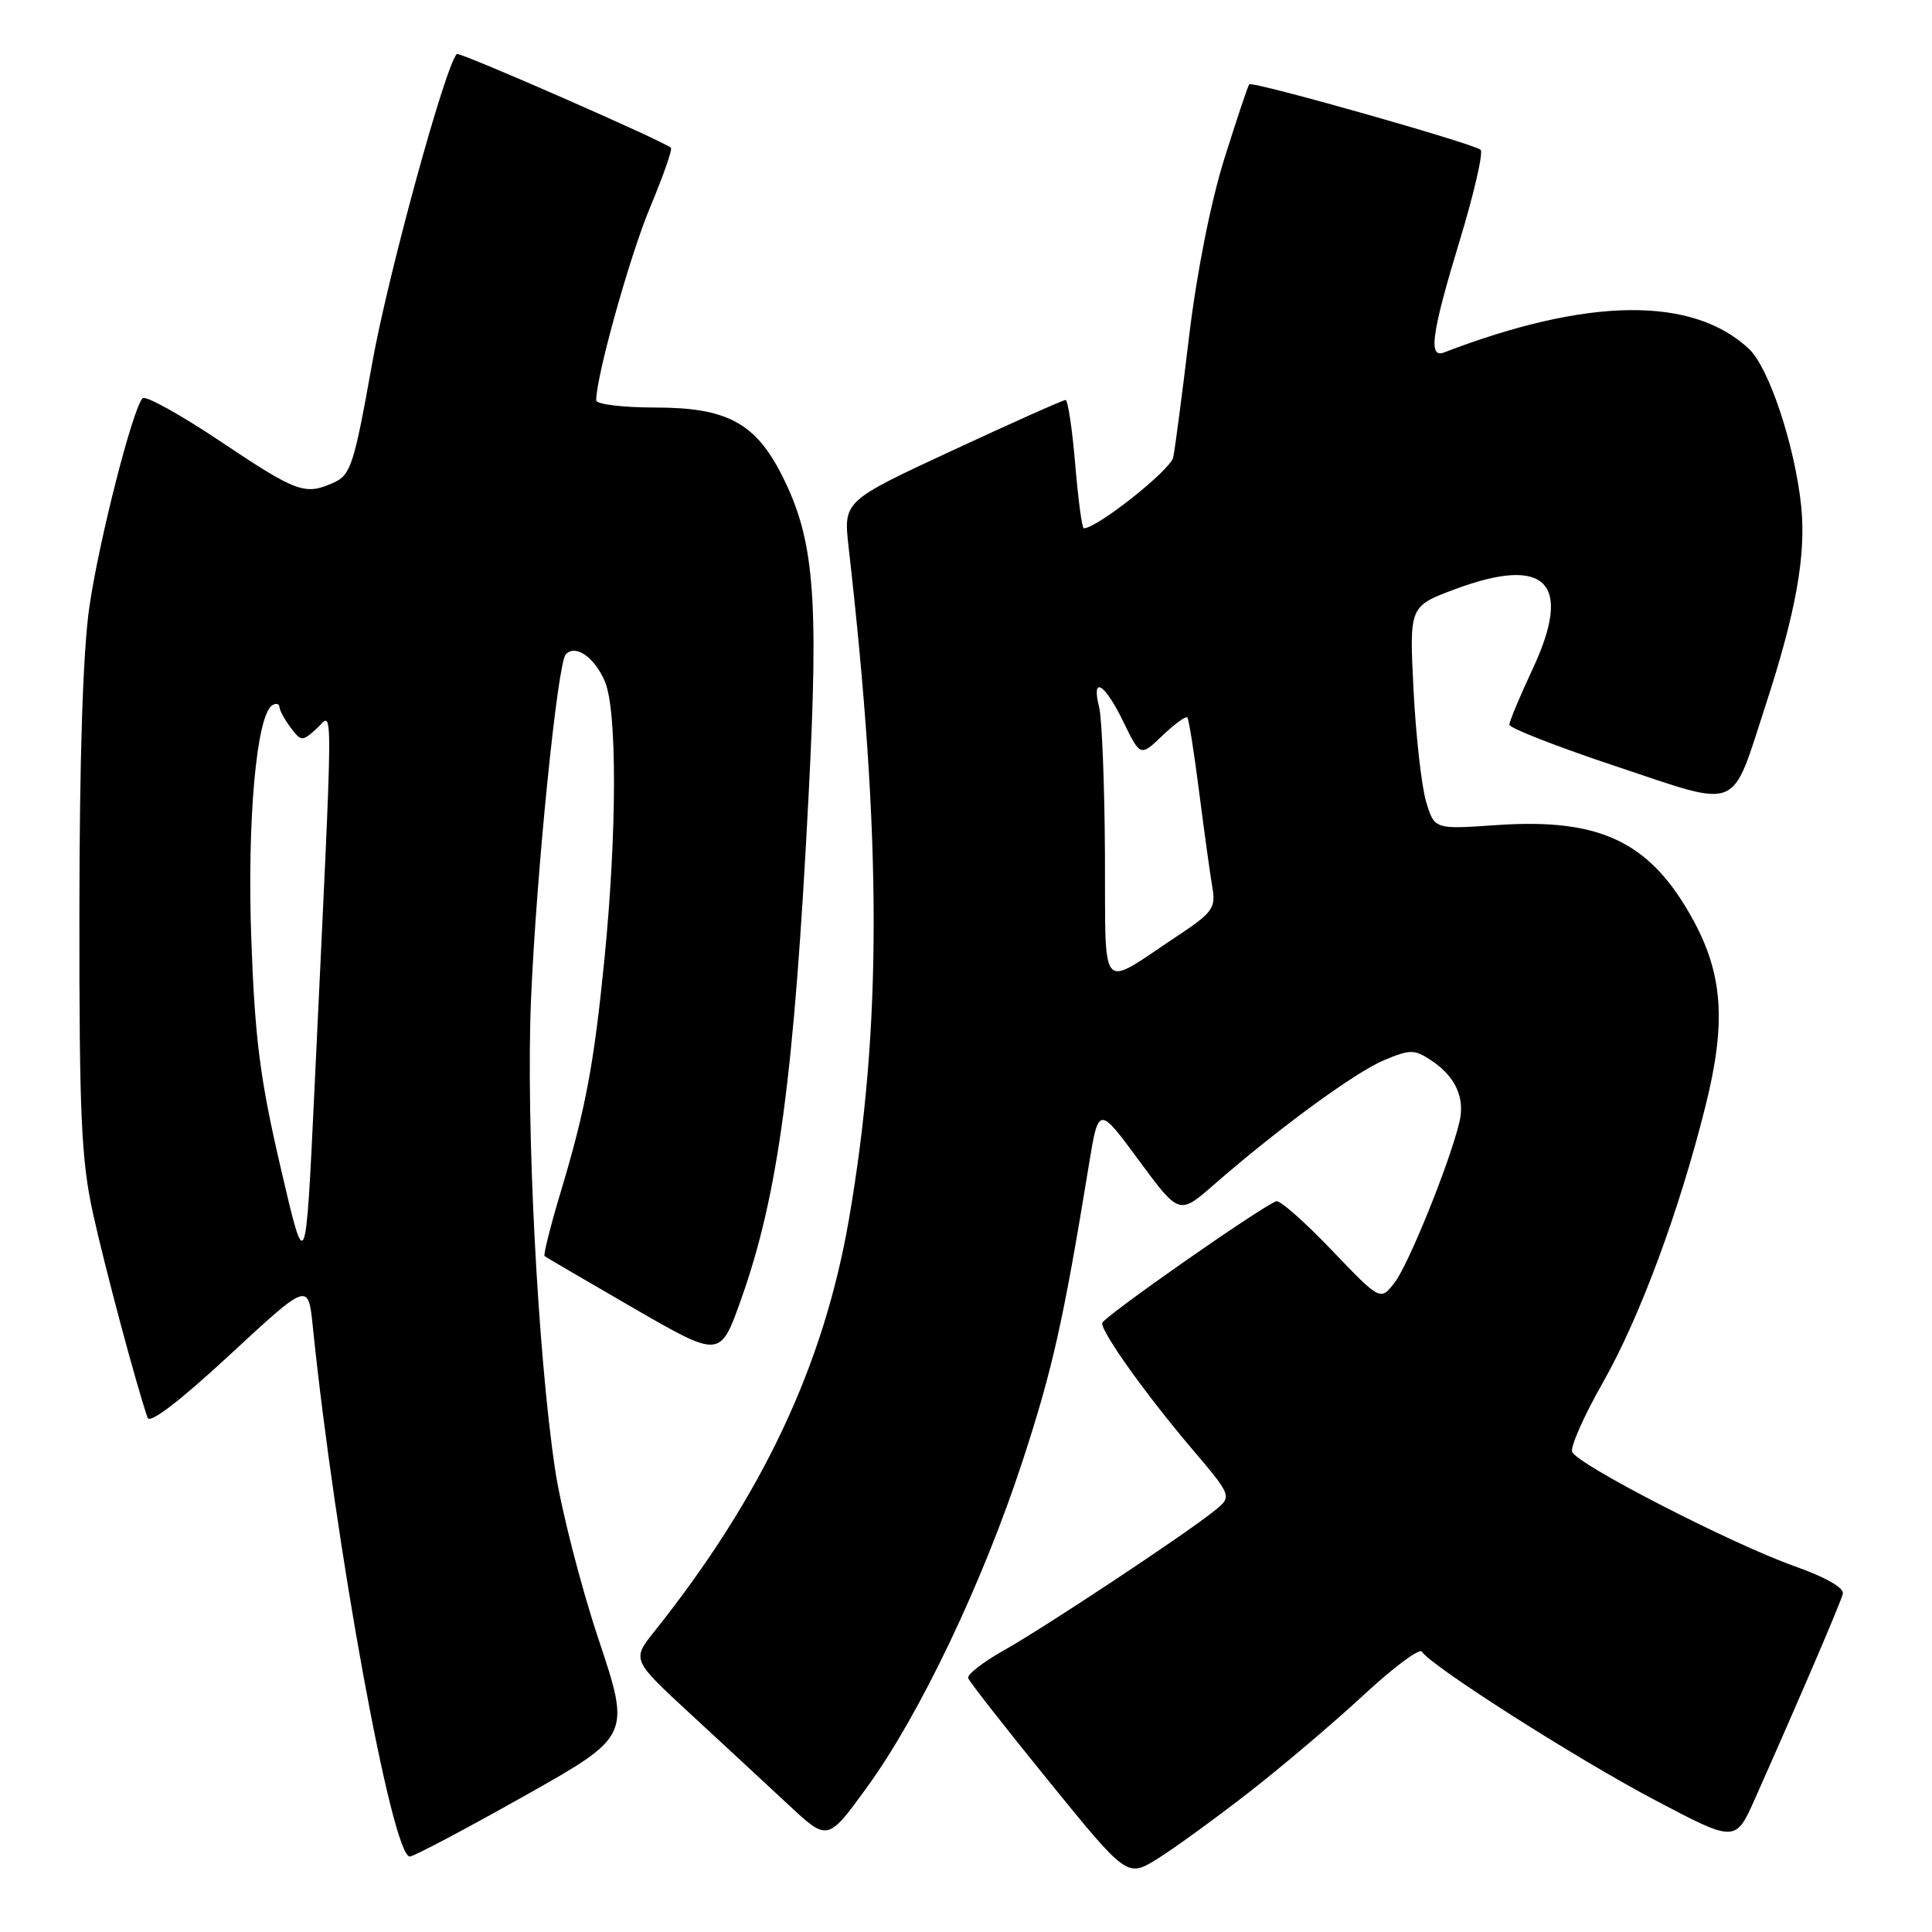 <?xml version="1.0" encoding="UTF-8" standalone="no"?>
<!DOCTYPE svg PUBLIC "-//W3C//DTD SVG 1.1//EN" "http://www.w3.org/Graphics/SVG/1.1/DTD/svg11.dtd" >
<svg xmlns="http://www.w3.org/2000/svg" xmlns:xlink="http://www.w3.org/1999/xlink" version="1.1" viewBox="0 0 256 256">
 <g >
 <path fill="currentColor"
d=" M 165.50 237.49 C 169.90 234.06 176.73 228.27 180.68 224.61 C 184.62 220.95 188.10 218.36 188.41 218.85 C 189.57 220.73 208.91 233.05 219.23 238.49 C 229.96 244.15 229.96 244.15 232.55 238.33 C 238.58 224.76 243.88 212.41 244.18 211.20 C 244.38 210.39 241.96 209.01 237.73 207.51 C 229.45 204.57 208.95 194.03 208.32 192.38 C 208.06 191.72 209.88 187.61 212.36 183.25 C 217.28 174.58 222.49 160.54 225.99 146.54 C 228.73 135.60 228.31 129.17 224.38 121.95 C 218.72 111.56 212.13 108.37 198.28 109.33 C 190.07 109.90 190.07 109.90 188.96 106.20 C 188.36 104.16 187.61 97.51 187.30 91.42 C 186.74 80.34 186.74 80.34 192.75 78.09 C 204.88 73.56 208.44 77.19 203.09 88.63 C 201.39 92.26 200.00 95.59 200.00 96.03 C 200.00 96.47 206.37 98.96 214.16 101.55 C 230.77 107.09 229.31 107.68 233.90 93.61 C 237.99 81.08 239.34 73.52 238.66 67.00 C 237.82 59.02 234.40 48.73 231.76 46.24 C 224.28 39.22 210.42 39.38 191.32 46.71 C 189.22 47.51 189.71 44.07 193.44 31.81 C 195.33 25.59 196.56 20.21 196.19 19.85 C 195.32 19.04 165.94 10.71 165.53 11.17 C 165.36 11.35 163.88 15.78 162.24 21.00 C 160.44 26.74 158.59 36.04 157.57 44.50 C 156.65 52.20 155.70 59.44 155.46 60.60 C 155.13 62.26 145.37 70.00 143.61 70.00 C 143.37 70.00 142.86 66.17 142.47 61.50 C 142.08 56.83 141.50 53.00 141.19 53.00 C 140.87 53.00 134.12 56.01 126.18 59.70 C 111.76 66.40 111.76 66.40 112.44 72.45 C 116.86 111.24 116.87 136.09 112.50 161.50 C 109.15 180.97 100.98 198.28 86.68 216.21 C 83.72 219.93 83.72 219.93 91.60 227.21 C 95.94 231.22 101.78 236.63 104.58 239.24 C 109.68 243.98 109.68 243.98 114.94 236.74 C 121.91 227.13 130.26 209.60 135.51 193.55 C 139.48 181.40 140.90 175.05 144.26 154.50 C 145.56 146.50 145.56 146.50 150.90 153.75 C 156.25 161.00 156.25 161.00 160.87 156.96 C 169.40 149.52 179.55 142.09 183.39 140.48 C 186.83 139.04 187.41 139.04 189.56 140.45 C 192.85 142.60 194.17 145.47 193.37 148.73 C 192.04 154.21 186.64 167.55 184.80 169.94 C 182.91 172.39 182.91 172.39 176.43 165.62 C 172.87 161.89 169.57 158.99 169.11 159.17 C 166.90 160.02 146.07 174.60 146.04 175.32 C 145.98 176.58 151.81 184.75 157.85 191.87 C 163.29 198.28 163.29 198.28 160.89 200.21 C 157.09 203.28 138.37 215.68 132.95 218.72 C 130.23 220.25 128.13 221.89 128.29 222.36 C 128.44 222.83 133.25 228.97 138.97 236.01 C 149.36 248.80 149.36 248.80 153.43 246.26 C 155.67 244.86 161.10 240.91 165.50 237.49 Z  M 69.40 238.02 C 83.59 230.04 83.59 230.04 79.29 217.15 C 76.93 210.06 74.34 199.95 73.55 194.69 C 71.24 179.29 69.68 148.80 70.36 132.50 C 71.06 115.84 73.86 87.93 74.96 86.72 C 76.23 85.31 78.79 87.08 80.16 90.32 C 81.78 94.15 81.75 110.31 80.10 127.00 C 78.72 140.93 77.60 146.94 74.33 157.83 C 72.95 162.41 71.98 166.29 72.16 166.44 C 72.35 166.59 77.66 169.70 83.96 173.34 C 95.43 179.96 95.43 179.96 98.18 172.23 C 103.14 158.28 105.23 142.66 107.15 105.26 C 108.51 78.89 107.89 71.45 103.62 63.00 C 100.11 56.04 96.31 54.00 86.85 54.00 C 82.49 54.00 79.00 53.57 79.00 53.04 C 79.00 49.84 83.47 33.84 86.14 27.48 C 87.87 23.34 89.12 19.79 88.90 19.58 C 88.03 18.74 60.84 6.83 60.53 7.15 C 58.96 8.83 51.38 36.53 49.31 48.16 C 46.95 61.42 46.47 62.92 44.30 63.91 C 40.43 65.67 39.43 65.32 29.26 58.52 C 23.93 54.95 19.26 52.36 18.89 52.77 C 17.55 54.23 13.09 71.73 11.83 80.50 C 10.99 86.32 10.53 100.62 10.52 121.00 C 10.50 147.87 10.77 153.72 12.33 160.82 C 13.89 167.91 18.03 183.41 19.55 187.85 C 19.84 188.71 23.75 185.72 30.43 179.54 C 40.84 169.90 40.84 169.90 41.44 175.70 C 44.43 204.88 51.95 246.00 54.30 246.00 C 54.80 246.00 61.60 242.41 69.40 238.02 Z  M 146.41 113.09 C 146.36 103.91 146.01 95.18 145.64 93.69 C 144.57 89.45 146.38 90.54 148.85 95.64 C 151.11 100.27 151.11 100.27 154.04 97.46 C 155.66 95.91 157.14 94.84 157.33 95.07 C 157.53 95.31 158.24 99.78 158.90 105.00 C 159.57 110.22 160.35 115.87 160.64 117.55 C 161.12 120.34 160.71 120.91 155.83 124.14 C 145.52 130.98 146.51 132.14 146.41 113.09 Z  M 37.19 154.73 C 34.46 143.00 33.78 137.69 33.30 124.50 C 32.73 108.72 33.98 94.75 36.09 93.44 C 36.59 93.14 37.01 93.25 37.03 93.69 C 37.05 94.14 37.72 95.36 38.52 96.42 C 39.92 98.27 40.04 98.27 41.96 96.54 C 44.21 94.50 44.24 90.05 41.65 144.73 C 40.50 168.96 40.50 168.96 37.19 154.73 Z "/>
</g>
</svg>